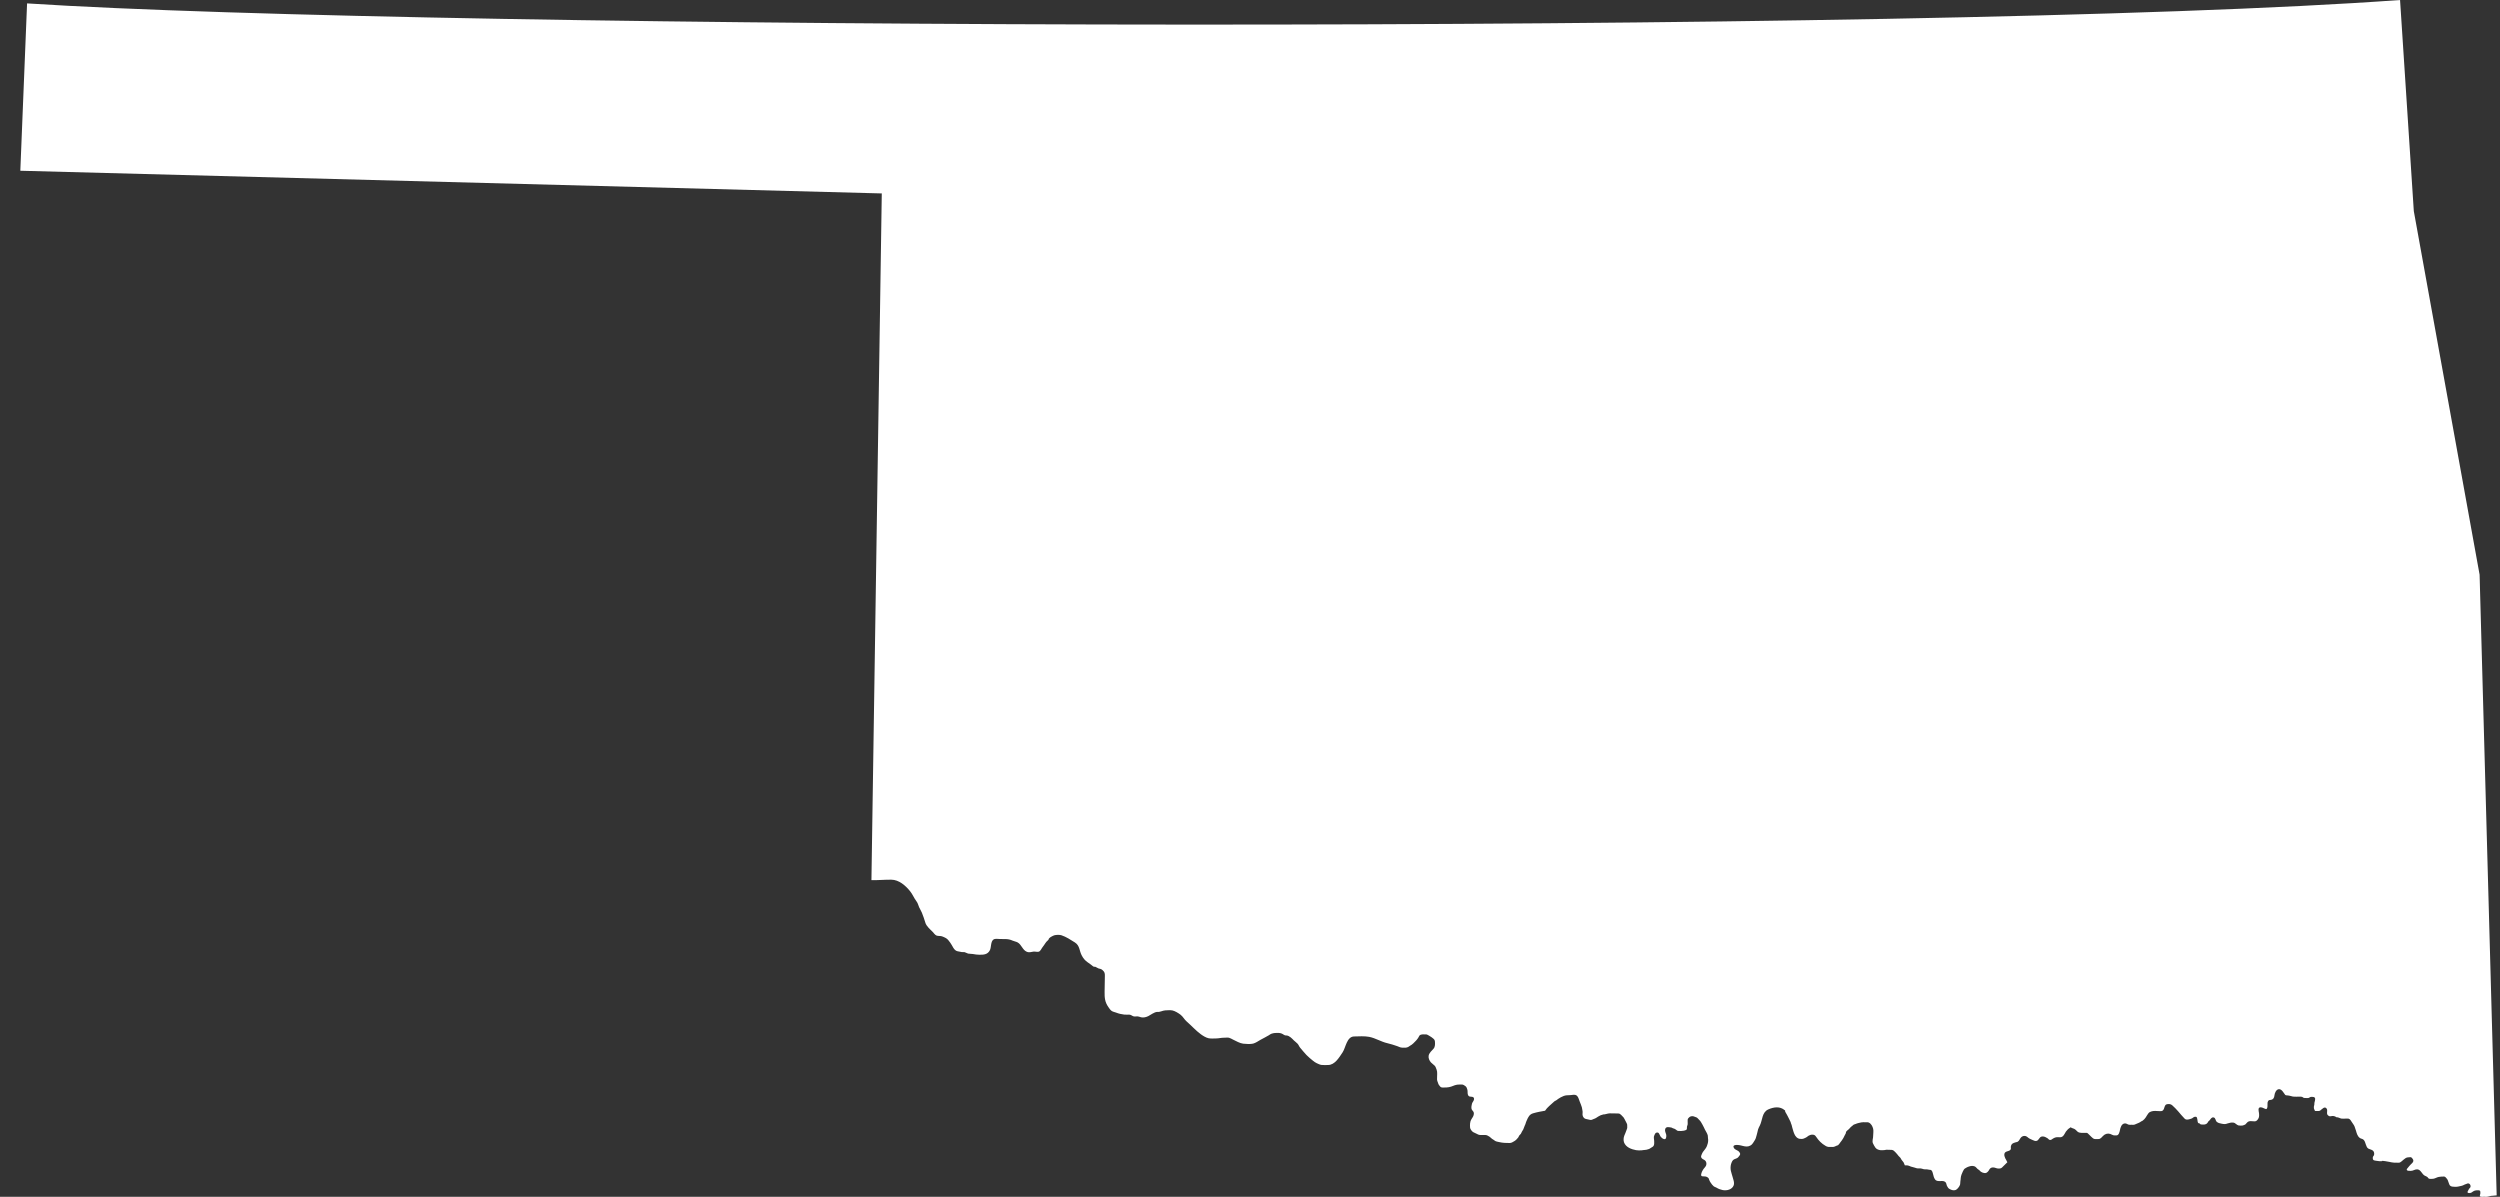 <svg width="94" height="45" viewBox="0 0 94 45" fill="none" xmlns="http://www.w3.org/2000/svg">
<rect x="0" y="0" width="94" height="45" fill="#333333" stroke="none"/>
<path d="M71.576 43.708C71.553 43.683 71.538 43.652 71.514 43.629C71.486 43.6 71.48 43.571 71.46 43.54C71.44 43.512 71.407 43.49 71.386 43.464C71.362 43.436 71.344 43.406 71.318 43.38C71.281 43.342 71.247 43.297 71.206 43.266C71.154 43.228 71.099 43.233 71.038 43.233C71.004 43.233 70.966 43.228 70.932 43.23C70.903 43.233 70.874 43.243 70.844 43.245C70.793 43.248 70.719 43.253 70.671 43.241C70.607 43.226 70.553 43.202 70.514 43.15C70.48 43.101 70.444 43.037 70.42 42.983C70.404 42.945 70.406 42.881 70.414 42.84C70.424 42.795 70.429 42.759 70.43 42.714C70.431 42.63 70.45 42.524 70.431 42.443C70.409 42.351 70.356 42.249 70.266 42.208C70.227 42.19 70.178 42.198 70.136 42.197C70.087 42.196 70.035 42.192 69.987 42.202C69.916 42.218 69.84 42.23 69.773 42.261C69.751 42.271 69.726 42.274 69.706 42.284C69.684 42.294 69.673 42.311 69.653 42.326C69.624 42.352 69.594 42.368 69.569 42.399C69.555 42.418 69.54 42.436 69.522 42.452C69.492 42.481 69.409 42.535 69.407 42.578V42.593C69.403 42.626 69.373 42.658 69.361 42.69C69.347 42.725 69.329 42.757 69.311 42.789C69.28 42.85 69.231 42.907 69.191 42.961C69.172 42.989 69.141 43.035 69.114 43.056C69.097 43.069 69.075 43.071 69.055 43.079C69.001 43.101 68.966 43.128 68.903 43.126C68.852 43.124 68.8 43.127 68.749 43.124C68.706 43.121 68.671 43.103 68.635 43.081C68.495 43.001 68.379 42.883 68.292 42.751C68.25 42.686 68.215 42.66 68.136 42.663C68.086 42.663 68.044 42.682 67.999 42.705C67.974 42.72 67.955 42.742 67.929 42.757C67.897 42.777 67.857 42.795 67.822 42.809C67.779 42.827 67.733 42.825 67.687 42.822C67.578 42.816 67.504 42.726 67.466 42.634C67.446 42.587 67.429 42.538 67.416 42.488C67.4 42.428 67.378 42.367 67.367 42.306C67.36 42.276 67.346 42.26 67.338 42.23C67.331 42.209 67.331 42.191 67.319 42.171C67.293 42.123 67.27 42.08 67.249 42.03C67.227 41.98 67.197 41.934 67.173 41.886C67.15 41.84 67.111 41.802 67.118 41.745H67.105C66.927 41.588 66.693 41.624 66.49 41.713C66.246 41.82 66.273 42.112 66.171 42.318C66.147 42.367 66.12 42.411 66.104 42.464C66.083 42.533 66.076 42.606 66.052 42.675C66.038 42.715 66.03 42.754 66.018 42.794C65.998 42.856 65.945 42.923 65.912 42.979C65.865 43.061 65.764 43.112 65.67 43.109C65.57 43.107 65.484 43.069 65.386 43.055C65.302 43.042 65.108 43.041 65.202 43.174C65.249 43.242 65.345 43.246 65.396 43.315C65.434 43.365 65.445 43.401 65.406 43.45C65.373 43.491 65.35 43.531 65.302 43.551C65.24 43.578 65.169 43.591 65.134 43.657C65.09 43.74 65.073 43.806 65.069 43.9C65.067 43.982 65.087 44.065 65.113 44.143C65.14 44.221 65.157 44.302 65.182 44.381C65.198 44.436 65.208 44.512 65.187 44.568C65.129 44.73 64.921 44.778 64.77 44.746C64.693 44.731 64.608 44.699 64.542 44.657C64.502 44.631 64.459 44.629 64.426 44.596C64.387 44.558 64.353 44.52 64.325 44.473C64.303 44.438 64.279 44.406 64.267 44.367C64.255 44.327 64.25 44.302 64.217 44.276C64.156 44.227 64.088 44.232 64.016 44.229C63.924 44.225 63.973 44.118 63.992 44.06C64.01 44.02 64.031 43.989 64.055 43.951C64.082 43.913 64.119 43.883 64.14 43.842C64.185 43.751 64.156 43.647 64.067 43.605C64.008 43.576 63.948 43.539 63.963 43.465C63.968 43.436 63.986 43.407 63.996 43.379C64.008 43.35 64.022 43.325 64.04 43.301C64.091 43.233 64.147 43.175 64.179 43.094C64.207 43.024 64.226 42.954 64.227 42.879C64.227 42.852 64.227 42.829 64.221 42.803C64.214 42.767 64.22 42.731 64.213 42.696C64.197 42.621 64.139 42.54 64.106 42.473C64.074 42.412 64.051 42.349 64.015 42.29C63.977 42.228 63.945 42.154 63.891 42.109C63.857 42.081 63.831 42.034 63.79 42.015C63.76 42.002 63.73 41.995 63.7 41.982C63.649 41.958 63.577 41.966 63.53 41.997C63.497 42.02 63.462 42.06 63.456 42.099C63.453 42.124 63.456 42.154 63.456 42.179C63.456 42.212 63.461 42.252 63.455 42.285C63.45 42.31 63.436 42.335 63.43 42.361C63.424 42.388 63.434 42.444 63.419 42.467C63.401 42.494 63.343 42.506 63.314 42.514C63.25 42.528 63.167 42.53 63.1 42.522C63.057 42.516 63.045 42.497 63.016 42.475C62.993 42.459 62.938 42.426 62.911 42.428L62.85 42.397C62.772 42.386 62.642 42.343 62.611 42.453C62.589 42.53 62.63 42.583 62.647 42.654C62.658 42.695 62.654 42.76 62.638 42.799C62.621 42.835 62.592 42.838 62.555 42.827C62.514 42.813 62.471 42.776 62.445 42.744C62.413 42.702 62.398 42.641 62.365 42.602C62.34 42.575 62.288 42.578 62.26 42.598C62.229 42.62 62.218 42.657 62.203 42.688C62.167 42.759 62.194 42.82 62.197 42.895C62.197 42.952 62.207 43.031 62.176 43.082C62.154 43.118 62.12 43.13 62.087 43.152C62.044 43.18 62.015 43.203 61.964 43.214C61.921 43.225 61.886 43.24 61.842 43.238C61.801 43.236 61.768 43.25 61.728 43.252C61.665 43.257 61.578 43.258 61.515 43.246C61.338 43.214 61.129 43.135 61.063 42.952C61.036 42.877 61.045 42.769 61.075 42.697C61.099 42.639 61.127 42.579 61.146 42.52C61.157 42.486 61.176 42.449 61.183 42.415C61.187 42.391 61.183 42.361 61.183 42.337C61.184 42.299 61.187 42.281 61.169 42.247C61.149 42.209 61.134 42.169 61.111 42.133C61.087 42.094 61.073 42.047 61.045 42.014C61.018 41.983 60.986 41.952 60.956 41.922C60.918 41.884 60.895 41.869 60.843 41.867C60.807 41.865 60.77 41.866 60.734 41.865C60.665 41.864 60.597 41.861 60.528 41.862C60.441 41.863 60.358 41.908 60.271 41.904C60.251 41.922 60.219 41.918 60.195 41.929C60.173 41.938 60.152 41.95 60.132 41.961C60.097 41.98 60.062 41.999 60.029 42.024C59.993 42.051 59.962 42.059 59.921 42.075C59.876 42.093 59.842 42.118 59.79 42.108C59.734 42.097 59.678 42.084 59.622 42.071C59.557 42.056 59.51 41.985 59.503 41.918C59.497 41.87 59.514 41.819 59.503 41.773C59.492 41.728 59.491 41.682 59.478 41.636C59.457 41.563 59.427 41.492 59.398 41.421C59.371 41.353 59.351 41.264 59.302 41.209C59.26 41.163 59.198 41.159 59.139 41.166C59.093 41.17 59.05 41.18 59.001 41.179C58.928 41.178 58.862 41.184 58.794 41.209C58.717 41.237 58.649 41.278 58.58 41.323C58.553 41.342 58.535 41.365 58.504 41.379C58.467 41.395 58.456 41.399 58.425 41.429C58.312 41.541 58.179 41.629 58.092 41.766H58.078C58.008 41.779 57.94 41.791 57.868 41.805C57.832 41.811 57.797 41.822 57.76 41.829C57.718 41.837 57.684 41.85 57.642 41.861C57.509 41.9 57.458 42.006 57.407 42.126C57.388 42.171 57.372 42.202 57.361 42.249C57.357 42.272 57.346 42.289 57.336 42.31C57.309 42.36 57.301 42.417 57.275 42.466C57.26 42.495 57.241 42.524 57.223 42.552C57.207 42.577 57.2 42.608 57.184 42.631C57.166 42.655 57.14 42.672 57.123 42.697C57.108 42.72 57.1 42.746 57.086 42.768C57.057 42.809 56.989 42.879 56.947 42.902C56.889 42.934 56.836 42.977 56.765 42.977C56.635 42.978 56.504 42.974 56.378 42.944C56.324 42.931 56.255 42.925 56.21 42.894C56.179 42.873 56.159 42.852 56.124 42.835C56.1 42.824 56.09 42.813 56.071 42.794C56.03 42.753 55.976 42.717 55.923 42.693C55.872 42.67 55.819 42.676 55.764 42.676C55.706 42.675 55.64 42.683 55.585 42.661C55.532 42.641 55.486 42.607 55.433 42.588C55.375 42.567 55.34 42.528 55.307 42.478C55.272 42.426 55.271 42.38 55.271 42.321C55.272 42.263 55.275 42.213 55.292 42.156C55.316 42.083 55.367 42.03 55.398 41.961C55.415 41.925 55.423 41.867 55.412 41.827C55.396 41.772 55.34 41.749 55.329 41.689C55.318 41.63 55.33 41.554 55.347 41.496C55.364 41.438 55.413 41.4 55.422 41.341C55.435 41.26 55.382 41.237 55.313 41.236C55.253 41.234 55.213 41.224 55.193 41.159C55.172 41.097 55.191 41.029 55.171 40.966C55.156 40.916 55.142 40.869 55.099 40.838C55.063 40.813 55.027 40.786 54.983 40.779C54.948 40.774 54.909 40.779 54.874 40.779C54.791 40.776 54.708 40.799 54.633 40.831C54.531 40.875 54.424 40.892 54.315 40.89C54.266 40.889 54.209 40.9 54.168 40.871C54.148 40.856 54.125 40.819 54.109 40.801C54.085 40.775 54.084 40.757 54.072 40.724C54.056 40.676 54.034 40.636 54.033 40.584C54.033 40.545 54.034 40.507 54.035 40.468C54.036 40.411 54.042 40.352 54.035 40.295C54.028 40.237 54.006 40.191 53.984 40.135C53.964 40.085 53.936 40.057 53.892 40.025C53.86 40.001 53.832 39.976 53.804 39.947C53.744 39.882 53.7 39.779 53.717 39.693C53.738 39.584 53.837 39.507 53.904 39.428C53.963 39.359 53.961 39.248 53.953 39.16C53.948 39.112 53.93 39.084 53.894 39.053C53.855 39.019 53.808 38.984 53.762 38.959C53.724 38.937 53.67 38.9 53.628 38.893C53.594 38.889 53.556 38.894 53.523 38.892C53.487 38.891 53.448 38.895 53.414 38.908C53.367 38.925 53.356 38.968 53.334 39.006C53.307 39.053 53.281 39.084 53.246 39.124C53.211 39.163 53.175 39.196 53.139 39.232C53.098 39.27 53.066 39.295 53.017 39.32C52.982 39.338 52.952 39.374 52.912 39.379L52.864 39.392C52.814 39.391 52.762 39.394 52.712 39.391C52.644 39.387 52.598 39.355 52.533 39.334C52.411 39.293 52.289 39.252 52.165 39.224C51.926 39.17 51.725 39.034 51.483 38.986C51.304 38.952 51.094 38.967 50.912 38.971C50.637 38.977 50.598 39.395 50.482 39.568C50.356 39.755 50.193 40.042 49.938 40.044C49.857 40.045 49.763 40.052 49.683 40.041C49.626 40.033 49.561 39.999 49.509 39.976C49.459 39.953 49.412 39.921 49.367 39.883C49.283 39.812 49.2 39.749 49.123 39.668C49.036 39.579 48.966 39.485 48.885 39.393C48.846 39.346 48.831 39.293 48.793 39.248C48.752 39.2 48.693 39.165 48.649 39.119C48.581 39.048 48.485 38.947 48.381 38.934H48.35C48.291 38.932 48.247 38.884 48.194 38.863C48.127 38.835 48.06 38.837 47.988 38.838C47.93 38.838 47.87 38.846 47.815 38.865C47.761 38.884 47.763 38.893 47.71 38.925C47.608 38.989 47.494 39.04 47.389 39.1C47.306 39.148 47.209 39.217 47.116 39.24C47.011 39.265 46.85 39.254 46.742 39.242C46.617 39.227 46.478 39.144 46.366 39.091C46.319 39.068 46.261 39.032 46.21 39.019C46.157 39.006 46.081 39.02 46.026 39.018C45.925 39.016 45.834 39.044 45.733 39.045C45.643 39.046 45.531 39.056 45.443 39.038C45.344 39.018 45.228 38.944 45.149 38.886C44.957 38.746 44.802 38.566 44.622 38.411C44.529 38.332 44.483 38.224 44.383 38.149C44.305 38.091 44.179 38.013 44.085 37.993C44.008 37.976 43.891 37.987 43.813 37.99C43.718 37.994 43.605 38.064 43.511 38.047C43.393 38.057 43.28 38.153 43.177 38.205C43.094 38.247 42.998 38.27 42.904 38.25C42.858 38.24 42.828 38.22 42.779 38.216C42.724 38.212 42.657 38.23 42.604 38.209C42.544 38.184 42.528 38.154 42.455 38.15C42.395 38.147 42.333 38.156 42.274 38.149C42.169 38.136 42.064 38.114 41.969 38.075C41.907 38.05 41.848 38.047 41.793 38.007C41.742 37.969 41.712 37.918 41.676 37.867C41.543 37.68 41.53 37.514 41.533 37.291C41.537 37.09 41.538 36.89 41.543 36.689C41.545 36.592 41.532 36.545 41.456 36.477C41.401 36.428 41.37 36.432 41.304 36.413C41.26 36.399 41.23 36.368 41.186 36.352C41.17 36.346 41.146 36.355 41.128 36.348C41.1 36.34 41.052 36.294 41.037 36.284C40.988 36.246 40.937 36.212 40.887 36.176C40.787 36.103 40.732 36.034 40.674 35.925C40.579 35.751 40.605 35.557 40.417 35.437C40.263 35.339 40.086 35.223 39.911 35.166C39.844 35.144 39.731 35.148 39.661 35.162C39.599 35.174 39.42 35.263 39.424 35.334L39.393 35.364C39.317 35.423 39.272 35.528 39.209 35.601C39.163 35.654 39.127 35.763 39.056 35.784C39.002 35.8 38.918 35.773 38.861 35.78C38.765 35.792 38.701 35.827 38.602 35.784C38.447 35.718 38.41 35.517 38.263 35.435C38.203 35.402 38.132 35.395 38.069 35.366C37.994 35.331 37.914 35.313 37.834 35.31C37.751 35.306 37.666 35.309 37.583 35.306C37.511 35.305 37.413 35.283 37.35 35.33C37.246 35.408 37.274 35.62 37.221 35.725C37.139 35.891 36.989 35.9 36.823 35.898C36.734 35.897 36.667 35.887 36.582 35.871C36.522 35.859 36.461 35.868 36.401 35.855C36.352 35.843 36.314 35.812 36.268 35.801C36.234 35.794 36.203 35.803 36.17 35.799C36.115 35.791 36.056 35.776 36.003 35.767C35.858 35.737 35.814 35.553 35.73 35.446C35.672 35.371 35.641 35.314 35.56 35.269C35.512 35.243 35.469 35.224 35.418 35.206C35.353 35.184 35.273 35.201 35.212 35.176C35.156 35.153 35.112 35.085 35.072 35.043C34.98 34.949 34.825 34.818 34.793 34.692C34.76 34.565 34.707 34.438 34.661 34.313C34.635 34.244 34.587 34.18 34.558 34.11C34.523 34.026 34.513 33.959 34.456 33.885C34.367 33.768 34.311 33.621 34.219 33.509C34.046 33.295 33.802 33.079 33.512 33.076C33.259 33.073 33.019 33.099 32.766 33.094L33.155 7.273L0.764 6.42L1.018 0.128C16.34 1.122 72.352 1.302 90.242 0L90.759 7.937L93.233 21.61L93.875 44.946C93.828 44.944 93.785 44.96 93.737 44.959C93.689 44.959 93.632 44.967 93.586 44.983C93.522 45.005 93.462 44.999 93.394 44.998C93.36 44.998 93.26 45.01 93.243 44.973C93.235 44.958 93.259 44.904 93.26 44.883C93.261 44.861 93.262 44.837 93.261 44.815C93.26 44.755 93.216 44.754 93.165 44.755C93.117 44.754 93.074 44.757 93.029 44.775C92.993 44.789 92.965 44.819 92.931 44.838C92.9 44.856 92.845 44.865 92.809 44.855C92.749 44.838 92.794 44.78 92.813 44.746C92.825 44.722 92.832 44.702 92.851 44.683C92.868 44.664 92.883 44.656 92.89 44.632C92.901 44.584 92.886 44.536 92.845 44.509C92.792 44.476 92.767 44.509 92.718 44.522C92.662 44.536 92.619 44.573 92.56 44.586C92.513 44.596 92.464 44.607 92.417 44.617C92.375 44.626 92.334 44.624 92.29 44.623C92.243 44.621 92.185 44.619 92.144 44.596C92.093 44.565 92.086 44.505 92.065 44.456C92.047 44.415 92.042 44.375 92.015 44.337C91.992 44.307 91.947 44.243 91.903 44.238C91.832 44.237 91.761 44.24 91.693 44.253C91.625 44.266 91.565 44.31 91.495 44.321C91.456 44.326 91.366 44.332 91.329 44.318C91.305 44.308 91.291 44.275 91.272 44.258C91.242 44.232 91.211 44.225 91.177 44.209C91.061 44.153 91.026 43.972 90.885 43.967C90.799 43.964 90.734 44.026 90.65 44.024C90.609 44.023 90.504 44.036 90.493 43.981C90.488 43.958 90.525 43.922 90.538 43.906C90.559 43.881 90.576 43.865 90.594 43.838C90.641 43.77 90.783 43.699 90.731 43.598C90.716 43.571 90.681 43.519 90.65 43.512C90.631 43.508 90.601 43.513 90.582 43.513C90.532 43.513 90.488 43.522 90.446 43.549C90.392 43.584 90.348 43.626 90.3 43.667C90.255 43.703 90.236 43.719 90.179 43.718C90.126 43.717 90.072 43.716 90.019 43.716C89.955 43.715 89.897 43.696 89.835 43.686C89.744 43.671 89.654 43.65 89.562 43.648L89.547 43.663C89.485 43.662 89.429 43.661 89.367 43.648C89.294 43.634 89.22 43.644 89.217 43.553C89.216 43.521 89.216 43.502 89.233 43.477C89.248 43.455 89.261 43.45 89.266 43.42C89.277 43.356 89.265 43.291 89.207 43.253C89.161 43.222 89.105 43.216 89.057 43.191C88.998 43.161 88.978 43.098 88.957 43.038C88.935 42.976 88.919 42.898 88.867 42.852C88.826 42.815 88.766 42.818 88.724 42.783C88.638 42.715 88.614 42.616 88.585 42.515C88.571 42.462 88.552 42.407 88.531 42.355C88.508 42.295 88.46 42.245 88.427 42.188C88.402 42.143 88.361 42.075 88.305 42.061C88.271 42.053 88.221 42.061 88.186 42.06C88.139 42.059 88.082 42.067 88.035 42.059C87.975 42.047 87.917 42.003 87.855 42.01C87.794 41.973 87.762 41.959 87.691 41.962C87.636 41.964 87.608 41.991 87.555 41.954C87.506 41.918 87.496 41.897 87.497 41.839C87.498 41.794 87.512 41.726 87.485 41.688C87.407 41.575 87.311 41.706 87.242 41.754C87.199 41.783 87.157 41.774 87.106 41.773C87.091 41.773 87.058 41.779 87.045 41.77C87.031 41.761 87.025 41.726 87.017 41.711C86.999 41.677 86.999 41.642 87.003 41.601C87.005 41.577 87.016 41.556 87.019 41.533C87.022 41.507 87.018 41.482 87.024 41.456C87.046 41.37 87.094 41.245 86.959 41.244C86.933 41.244 86.902 41.237 86.877 41.245C86.85 41.253 86.829 41.277 86.8 41.284C86.764 41.293 86.719 41.285 86.681 41.284C86.656 41.284 86.633 41.286 86.611 41.275C86.594 41.267 86.582 41.252 86.564 41.244C86.532 41.231 86.494 41.235 86.46 41.234C86.382 41.233 86.297 41.242 86.219 41.232C86.177 41.226 86.135 41.207 86.091 41.2C86.045 41.192 86.002 41.184 85.955 41.183L85.925 41.169C85.861 41.092 85.793 40.934 85.672 40.955C85.58 40.972 85.526 41.106 85.519 41.187C85.511 41.278 85.472 41.346 85.374 41.357C85.32 41.362 85.3 41.362 85.274 41.416C85.256 41.452 85.259 41.483 85.258 41.523C85.257 41.573 85.263 41.631 85.238 41.677C85.215 41.717 85.192 41.701 85.155 41.686C85.1 41.662 85.045 41.63 84.983 41.636C84.893 41.645 84.924 41.772 84.935 41.833C84.945 41.894 84.951 41.992 84.921 42.046C84.9 42.086 84.872 42.126 84.832 42.148C84.801 42.166 84.773 42.161 84.738 42.161C84.683 42.16 84.602 42.145 84.551 42.166C84.504 42.185 84.474 42.227 84.441 42.262C84.427 42.276 84.427 42.279 84.408 42.288C84.389 42.296 84.351 42.313 84.33 42.318C84.291 42.327 84.207 42.326 84.166 42.316C84.093 42.296 84.049 42.218 83.972 42.21C83.898 42.201 83.831 42.219 83.761 42.24C83.723 42.25 83.696 42.265 83.656 42.265C83.612 42.265 83.577 42.26 83.534 42.251C83.471 42.239 83.395 42.225 83.347 42.177C83.298 42.13 83.31 42.033 83.233 42.016C83.158 41.999 83.124 42.07 83.084 42.12C83.072 42.137 83.052 42.148 83.037 42.163C83.022 42.182 83.013 42.203 82.999 42.222C82.981 42.249 82.959 42.259 82.93 42.271C82.877 42.293 82.807 42.281 82.75 42.279L82.691 42.234C82.621 42.25 82.63 42.113 82.618 42.077C82.611 42.055 82.606 42.011 82.586 41.997C82.569 41.986 82.529 41.988 82.51 41.994C82.475 42.004 82.449 42.036 82.418 42.051C82.387 42.068 82.349 42.073 82.316 42.084C82.261 42.1 82.186 42.109 82.144 42.063C82.103 42.015 82.058 41.968 82.014 41.921C81.973 41.878 81.939 41.831 81.9 41.787C81.829 41.711 81.756 41.626 81.677 41.56C81.628 41.519 81.576 41.507 81.513 41.513C81.436 41.521 81.418 41.544 81.391 41.609C81.368 41.663 81.368 41.714 81.321 41.755C81.284 41.787 81.231 41.779 81.186 41.778C81.096 41.777 80.994 41.76 80.908 41.785C80.86 41.797 80.809 41.821 80.779 41.861C80.741 41.909 80.713 41.965 80.679 42.016C80.649 42.058 80.608 42.108 80.564 42.137C80.547 42.149 80.524 42.154 80.506 42.167C80.478 42.187 80.456 42.202 80.424 42.216C80.372 42.236 80.321 42.261 80.269 42.282C80.23 42.297 80.191 42.292 80.149 42.291C80.107 42.29 80.058 42.297 80.02 42.281C79.97 42.259 79.938 42.233 79.879 42.242C79.767 42.262 79.728 42.399 79.71 42.492C79.697 42.557 79.667 42.688 79.586 42.69C79.545 42.69 79.492 42.696 79.454 42.683C79.415 42.672 79.382 42.648 79.343 42.635C79.242 42.604 79.147 42.636 79.074 42.711C79.037 42.748 79.008 42.787 78.961 42.813C78.931 42.832 78.904 42.828 78.87 42.828C78.833 42.827 78.793 42.833 78.757 42.827C78.709 42.82 78.673 42.779 78.638 42.749C78.595 42.71 78.561 42.671 78.519 42.632C78.499 42.616 78.49 42.6 78.466 42.595C78.448 42.592 78.424 42.595 78.406 42.595C78.316 42.594 78.194 42.611 78.12 42.554C78.076 42.519 78.036 42.461 77.982 42.441C77.95 42.43 77.924 42.423 77.893 42.406C77.871 42.394 77.858 42.388 77.831 42.391V42.405C77.773 42.437 77.716 42.494 77.678 42.549C77.636 42.609 77.611 42.688 77.551 42.732C77.498 42.773 77.435 42.76 77.373 42.758C77.305 42.757 77.258 42.773 77.199 42.807C77.154 42.833 77.124 42.873 77.067 42.86C77.036 42.854 77.02 42.822 76.995 42.804C76.973 42.788 76.946 42.774 76.922 42.762C76.876 42.737 76.814 42.722 76.761 42.736C76.679 42.759 76.661 42.864 76.588 42.894C76.533 42.915 76.478 42.889 76.43 42.867C76.378 42.84 76.311 42.819 76.266 42.782C76.215 42.739 76.179 42.708 76.109 42.711C76.067 42.712 76.019 42.736 75.989 42.769C75.944 42.817 75.923 42.9 75.862 42.931C75.844 42.941 75.819 42.944 75.799 42.948C75.77 42.954 75.748 42.962 75.719 42.974C75.656 42.998 75.624 43.033 75.609 43.103C75.6 43.141 75.62 43.19 75.598 43.224C75.566 43.275 75.492 43.278 75.443 43.3C75.384 43.325 75.363 43.36 75.362 43.42C75.361 43.47 75.384 43.51 75.4 43.557C75.411 43.583 75.426 43.601 75.44 43.627C75.452 43.651 75.458 43.677 75.478 43.698L75.464 43.713C75.421 43.753 75.379 43.795 75.337 43.838C75.297 43.877 75.258 43.932 75.198 43.935C75.166 43.938 75.126 43.938 75.093 43.932C75.055 43.927 75.02 43.903 74.98 43.899C74.926 43.893 74.882 43.894 74.84 43.926C74.796 43.961 74.787 44.011 74.748 44.05C74.702 44.096 74.672 44.117 74.602 44.105C74.564 44.099 74.515 44.081 74.483 44.058C74.457 44.042 74.441 44.014 74.417 43.995C74.395 43.978 74.37 43.966 74.35 43.947C74.314 43.912 74.289 43.871 74.239 43.853C74.174 43.83 74.104 43.837 74.044 43.858C74.013 43.871 73.986 43.873 73.958 43.891C73.939 43.902 73.932 43.91 73.908 43.92C73.849 43.947 73.83 43.992 73.803 44.047C73.769 44.12 73.73 44.209 73.724 44.289C73.72 44.335 73.719 44.373 73.71 44.417C73.7 44.463 73.712 44.509 73.694 44.555C73.665 44.629 73.587 44.735 73.506 44.751C73.431 44.766 73.359 44.738 73.297 44.702C73.247 44.672 73.244 44.648 73.215 44.605C73.189 44.565 73.191 44.518 73.169 44.477C73.086 44.328 72.859 44.483 72.759 44.347C72.715 44.287 72.701 44.22 72.684 44.151C72.673 44.109 72.662 44.058 72.637 44.022C72.601 43.971 72.564 43.992 72.512 43.978C72.48 43.971 72.455 43.966 72.42 43.966C72.39 43.966 72.359 43.968 72.33 43.962C72.29 43.951 72.251 43.935 72.209 43.932C72.172 43.929 72.136 43.933 72.101 43.931C72.057 43.929 72.023 43.908 71.98 43.899C71.936 43.89 71.894 43.877 71.851 43.864C71.812 43.851 71.775 43.828 71.735 43.821C71.699 43.814 71.659 43.819 71.623 43.818L71.576 43.708Z" fill="white"/>
</svg>
